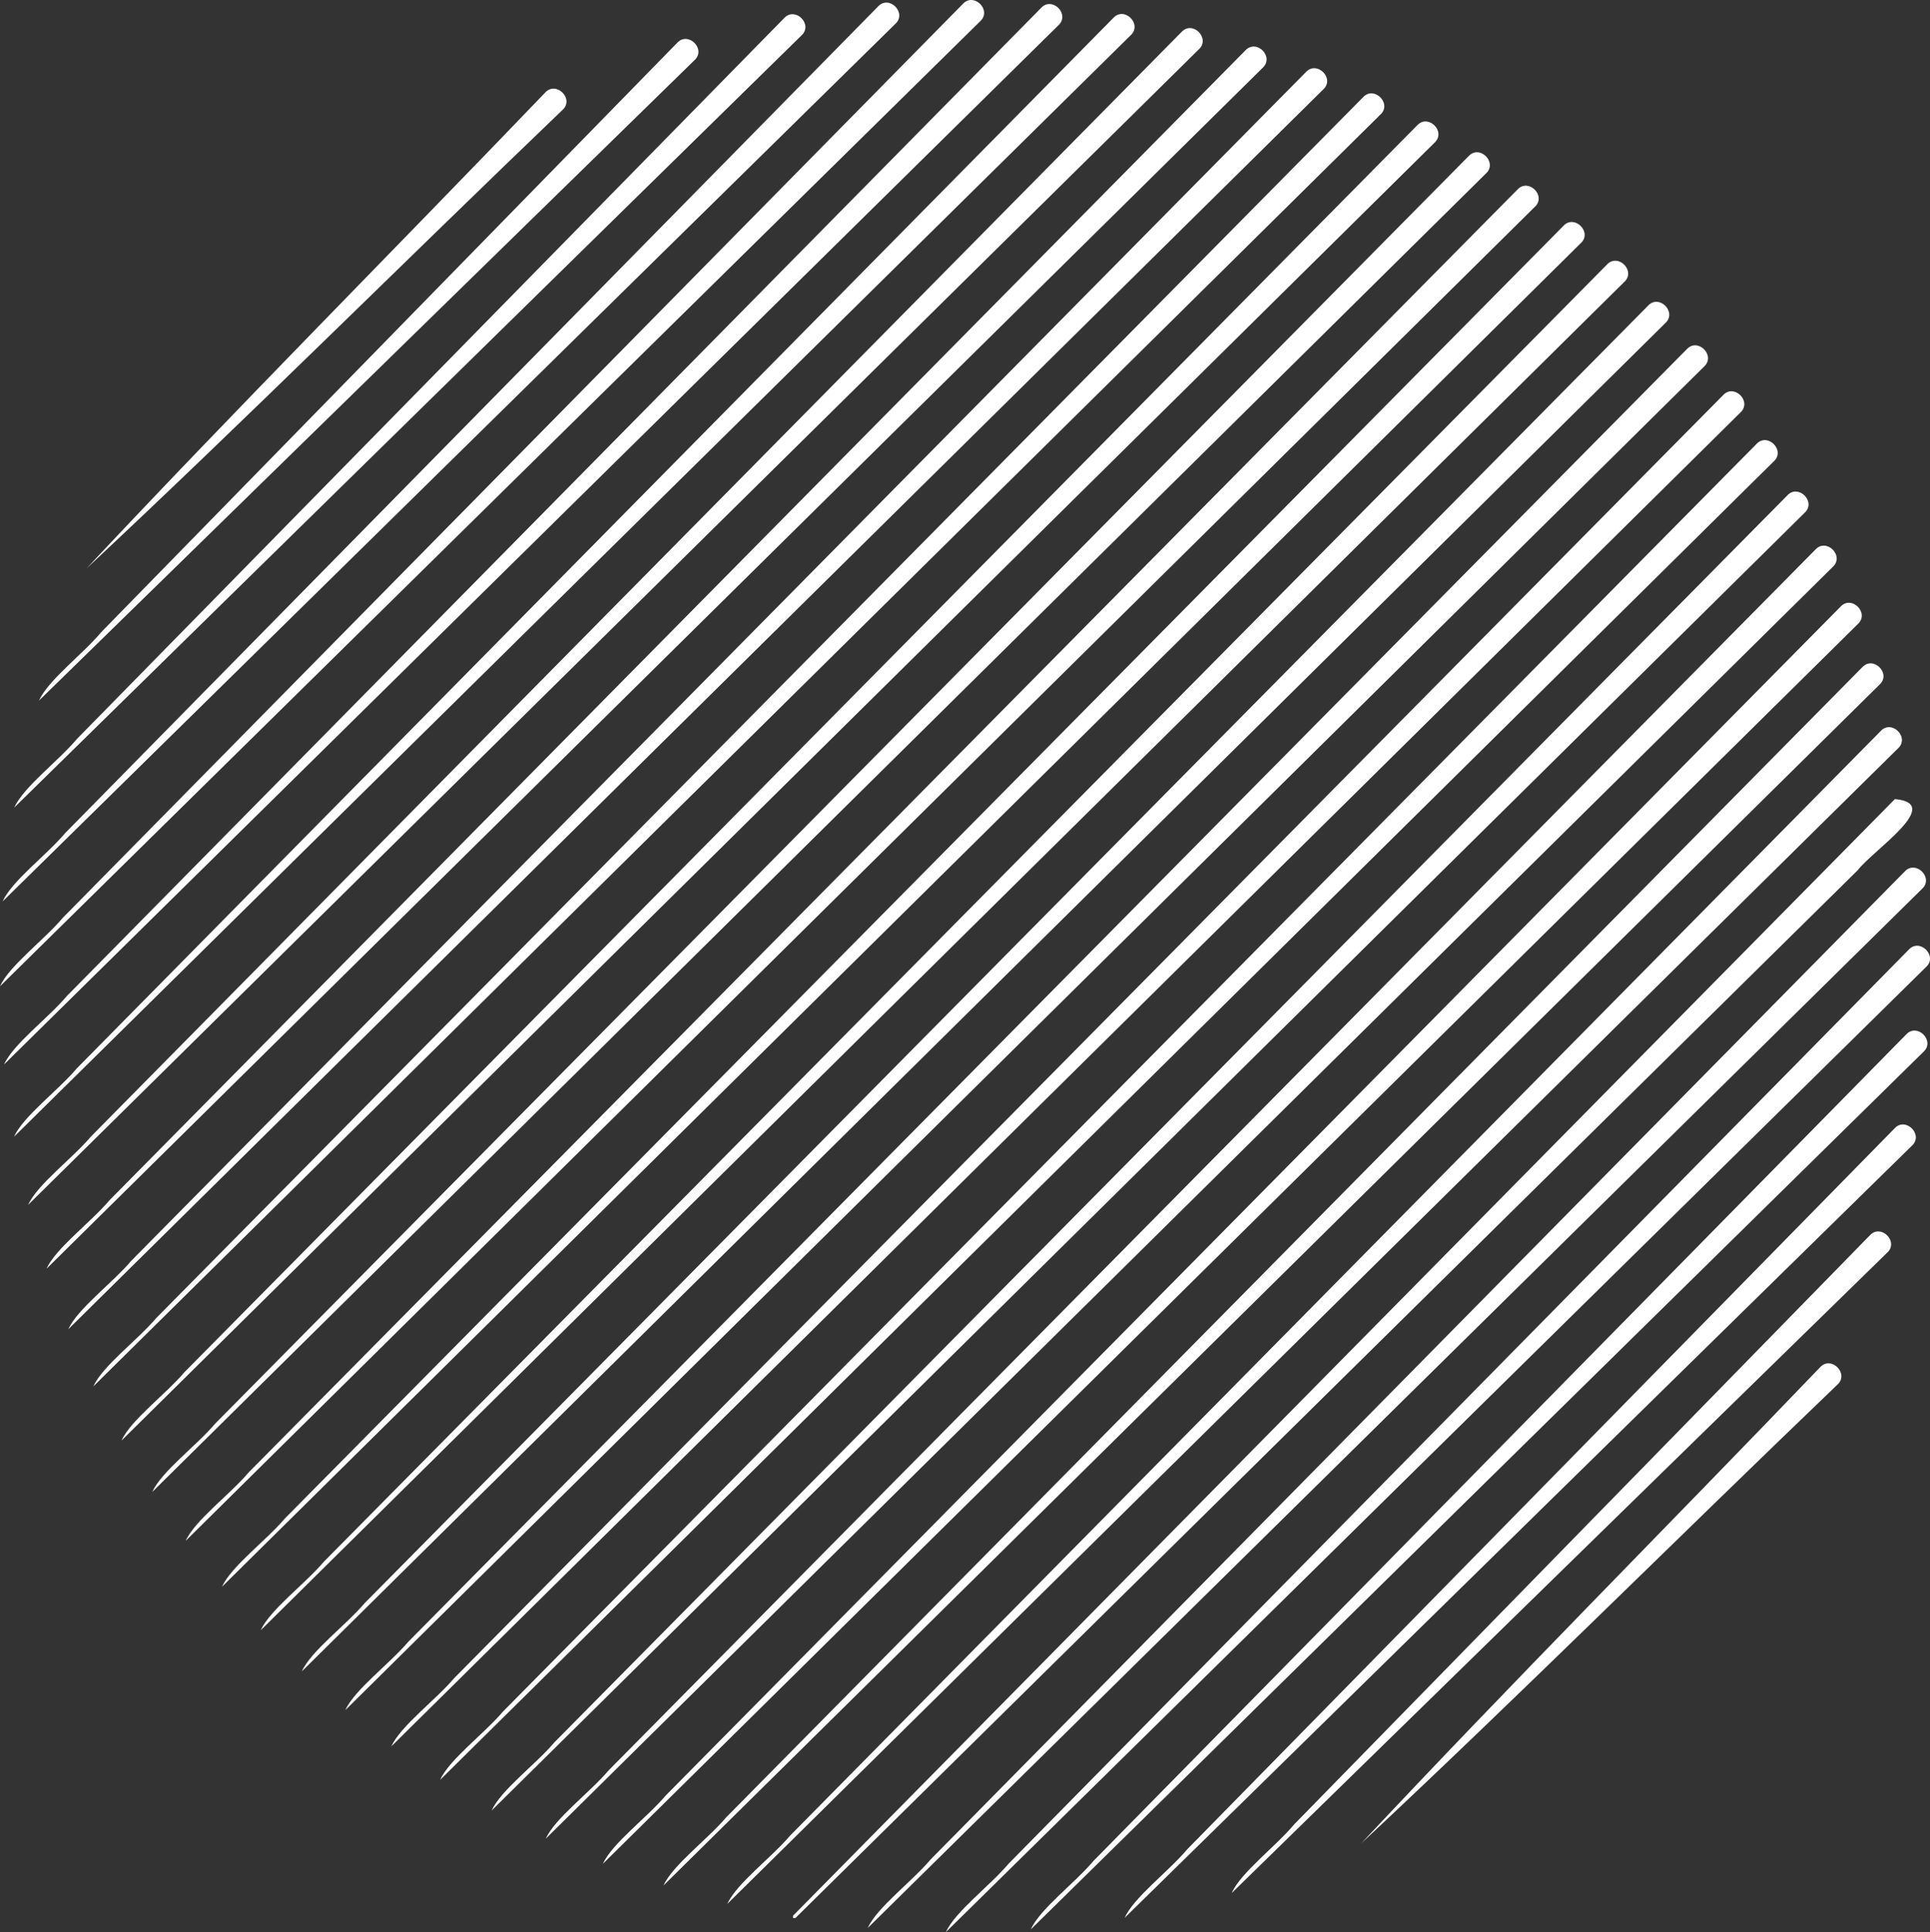<?xml version="1.0" encoding="UTF-8" standalone="no"?>
<!-- Created with Inkscape (http://www.inkscape.org/) -->

<svg
   version="1.1"
   id="svg1"
   width="104.931"
   height="105.061"
   viewBox="0 0 104.931 105.061"
   xmlns="http://www.w3.org/2000/svg"
   xmlns:svg="http://www.w3.org/2000/svg">
  <rect x="0" y="0" width="104.931" height="105.061" fill="#333333" stroke="none"/>
  <defs
     id="defs1" />
  <g
     id="g1"
     transform="translate(-463.081,-284.389)">
    <g
       id="group-R5"
       transform="translate(0.802)">
      <g
         id="white-stripes-sphere-small">
        <title
           id="title590">white-stripes-sphere-small</title>
        <path
           id="path225"
           d="m 562.18,359.677 c -8.643,8.286 -17.189,16.813 -25.892,24.95 8.14,-8.702 16.662,-17.249 24.949,-25.892 0.597,-0.649 1.594,0.345 0.943,0.943"
           style="fill:#ffffff;fill-opacity:1;fill-rule:nonzero;stroke:none;stroke-width:0.133" />
        <path
           id="path226"
           d="m 564.886,352.501 c -11.882,11.61 -23.764,23.22 -35.645,34.831 0.508,-1.13 2.382,-2.518 3.403,-3.741 10.433,-10.677 20.866,-21.354 31.3,-32.032 0.597,-0.641 1.585,0.343 0.943,0.943"
           style="fill:#ffffff;fill-opacity:1;fill-rule:nonzero;stroke:none;stroke-width:0.133" />
        <path
           id="path227"
           d="m 566.231,346.685 c -14.269,13.997 -28.539,27.995 -42.808,41.992 0.509,-1.129 2.386,-2.513 3.41,-3.734 12.818,-13.067 25.637,-26.133 38.455,-39.2 0.595,-0.643 1.587,0.347 0.943,0.943"
           style="fill:#ffffff;fill-opacity:1;fill-rule:nonzero;stroke:none;stroke-width:0.133" />
        <path
           id="path228"
           d="m 566.862,341.578 c -16.181,15.91 -32.362,31.82 -48.543,47.729 0.512,-1.127 2.389,-2.51 3.414,-3.729 14.729,-14.981 29.457,-29.962 44.186,-44.942 0.597,-0.638 1.582,0.346 0.943,0.943"
           style="fill:#ffffff;fill-opacity:1;fill-rule:nonzero;stroke:none;stroke-width:0.133" />
        <path
           id="path229"
           d="m 567.002,336.966 c -17.765,17.495 -35.53,34.989 -53.295,52.484 0.511,-1.127 2.391,-2.509 3.417,-3.728 16.312,-16.566 32.623,-33.132 48.935,-49.698 0.596,-0.639 1.585,0.347 0.943,0.943"
           style="fill:#ffffff;fill-opacity:1;fill-rule:nonzero;stroke:none;stroke-width:0.133" />
        <path
           id="path230"
           d="m 566.783,332.717 c -19.11,18.837 -38.22,37.675 -57.329,56.512 0.517,-1.129 2.392,-2.507 3.42,-3.726 17.655,-17.91 35.311,-35.819 52.966,-53.729 0.596,-0.637 1.584,0.346 0.943,0.943"
           style="fill:#ffffff;fill-opacity:1;fill-rule:nonzero;stroke:none;stroke-width:0.133" />
        <path
           id="path231"
           d="m 505.394,388.561 c 19.969,-20.24 39.938,-40.479 59.907,-60.719 2.704,0.239 -1.185,2.774 -2.019,3.865 -19.253,18.994 -38.506,37.987 -57.759,56.981 h -0.128 v -0.127 z"
           style="fill:#ffffff;fill-opacity:1;fill-rule:nonzero;stroke:none;stroke-width:0.133" />
        <path
           id="path232"
           d="m 565.476,325.078 c -21.219,20.948 -42.438,41.895 -63.657,62.843 0.514,-1.125 2.394,-2.505 3.422,-3.722 19.764,-20.021 39.529,-40.042 59.293,-60.063 0.598,-0.636 1.579,0.347 0.943,0.943"
           style="fill:#ffffff;fill-opacity:1;fill-rule:nonzero;stroke:none;stroke-width:0.133" />
        <path
           id="path233"
           d="m 564.474,321.609 c -22.042,21.77 -44.084,43.54 -66.125,65.311 0.517,-1.126 2.395,-2.505 3.424,-3.721 20.586,-20.844 41.173,-41.688 61.759,-62.532 0.598,-0.635 1.579,0.343 0.943,0.942"
           style="fill:#ffffff;fill-opacity:1;fill-rule:nonzero;stroke:none;stroke-width:0.133" />
        <path
           id="path234"
           d="m 563.295,318.315 c -22.746,22.475 -45.492,44.95 -68.239,67.425 0.511,-1.125 2.395,-2.505 3.423,-3.722 21.291,-21.549 42.582,-43.097 63.873,-64.646 0.598,-0.636 1.579,0.347 0.943,0.943"
           style="fill:#ffffff;fill-opacity:1;fill-rule:nonzero;stroke:none;stroke-width:0.133" />
        <path
           id="path235"
           d="m 561.93,315.209 c -23.327,23.055 -46.654,46.11 -69.981,69.165 0.516,-1.127 2.396,-2.504 3.425,-3.722 21.871,-22.129 43.742,-44.258 65.614,-66.386 0.597,-0.635 1.579,0.345 0.943,0.943 z"
           style="fill:#ffffff;fill-opacity:1;fill-rule:nonzero;stroke:none;stroke-width:0.133" />
        <path
           id="path236"
           d="m 560.4,312.266 c -23.798,23.526 -47.596,47.052 -71.395,70.579 0.516,-1.126 2.396,-2.504 3.425,-3.721 22.342,-22.6 44.684,-45.2 67.027,-67.8 0.596,-0.635 1.581,0.346 0.943,0.943"
           style="fill:#ffffff;fill-opacity:1;fill-rule:nonzero;stroke:none;stroke-width:0.133" />
        <path
           id="path237"
           d="m 558.724,309.469 c -24.172,23.901 -48.343,47.802 -72.515,71.703 0.511,-1.124 2.396,-2.504 3.424,-3.721 22.716,-22.975 45.432,-45.95 68.148,-68.924 0.596,-0.635 1.581,0.346 0.943,0.943 z"
           style="fill:#ffffff;fill-opacity:1;fill-rule:nonzero;stroke:none;stroke-width:0.133" />
        <path
           id="path238"
           d="m 556.908,306.815 c -24.451,24.179 -48.901,48.358 -73.352,72.537 0.513,-1.123 2.396,-2.503 3.425,-3.719 22.995,-23.254 45.99,-46.507 68.985,-69.761 0.597,-0.635 1.578,0.345 0.943,0.943 z"
           style="fill:#ffffff;fill-opacity:1;fill-rule:nonzero;stroke:none;stroke-width:0.133" />
        <path
           id="path239"
           d="m 554.935,304.315 c -24.626,24.355 -49.252,48.709 -73.879,73.064 0.511,-1.124 2.397,-2.504 3.425,-3.72 23.17,-23.429 46.341,-46.858 69.511,-70.286 0.597,-0.635 1.578,0.345 0.943,0.943 z"
           style="fill:#ffffff;fill-opacity:1;fill-rule:nonzero;stroke:none;stroke-width:0.133" />
        <path
           id="path240"
           d="m 552.828,301.95 c -24.713,24.441 -49.426,48.883 -74.139,73.324 0.511,-1.124 2.397,-2.504 3.425,-3.72 23.257,-23.515 46.514,-47.031 69.771,-70.546 0.597,-0.638 1.579,0.346 0.943,0.943"
           style="fill:#ffffff;fill-opacity:1;fill-rule:nonzero;stroke:none;stroke-width:0.133" />
        <path
           id="path241"
           d="m 550.594,299.714 c -24.713,24.441 -49.427,48.883 -74.14,73.324 0.516,-1.126 2.397,-2.504 3.426,-3.72 23.257,-23.515 46.514,-47.031 69.771,-70.546 0.597,-0.635 1.579,0.345 0.943,0.943"
           style="fill:#ffffff;fill-opacity:1;fill-rule:nonzero;stroke:none;stroke-width:0.133" />
        <path
           id="path242"
           d="m 548.226,297.609 c -24.626,24.354 -49.252,48.708 -73.877,73.063 0.516,-1.126 2.397,-2.504 3.426,-3.72 23.17,-23.428 46.339,-46.857 69.509,-70.285 0.596,-0.635 1.581,0.346 0.943,0.943 z"
           style="fill:#ffffff;fill-opacity:1;fill-rule:nonzero;stroke:none;stroke-width:0.133" />
        <path
           id="path243"
           d="m 545.727,295.635 c -24.451,24.18 -48.901,48.359 -73.352,72.539 0.511,-1.124 2.396,-2.504 3.425,-3.721 22.995,-23.254 45.99,-46.507 68.985,-69.761 0.596,-0.635 1.581,0.346 0.943,0.943 z"
           style="fill:#ffffff;fill-opacity:1;fill-rule:nonzero;stroke:none;stroke-width:0.133" />
        <path
           id="path244"
           d="m 543.072,293.818 c -24.172,23.9 -48.344,47.8 -72.516,71.7 0.516,-1.126 2.396,-2.504 3.426,-3.721 22.716,-22.974 45.432,-45.948 68.148,-68.922 0.598,-0.635 1.578,0.345 0.943,0.943"
           style="fill:#ffffff;fill-opacity:1;fill-rule:nonzero;stroke:none;stroke-width:0.133" />
        <path
           id="path245"
           d="m 540.278,292.142 c -23.798,23.527 -47.596,47.054 -71.393,70.581 0.511,-1.124 2.396,-2.505 3.424,-3.721 22.342,-22.601 44.684,-45.202 67.025,-67.803 0.598,-0.635 1.58,0.343 0.944,0.943"
           style="fill:#ffffff;fill-opacity:1;fill-rule:nonzero;stroke:none;stroke-width:0.133" />
        <path
           id="path246"
           d="m 537.334,290.614 c -23.327,23.055 -46.654,46.109 -69.981,69.164 0.511,-1.125 2.396,-2.505 3.424,-3.721 21.871,-22.128 43.742,-44.257 65.614,-66.385 0.597,-0.636 1.58,0.344 0.944,0.943"
           style="fill:#ffffff;fill-opacity:1;fill-rule:nonzero;stroke:none;stroke-width:0.133" />
        <path
           id="path247"
           d="m 534.226,289.247 c -22.746,22.475 -45.492,44.95 -68.237,67.425 0.511,-1.125 2.395,-2.505 3.423,-3.722 21.291,-21.549 42.581,-43.097 63.872,-64.646 0.596,-0.635 1.581,0.346 0.943,0.943"
           style="fill:#ffffff;fill-opacity:1;fill-rule:nonzero;stroke:none;stroke-width:0.133" />
        <path
           id="path248"
           d="m 530.935,288.07 c -22.042,21.77 -44.084,43.54 -66.127,65.309 0.511,-1.125 2.395,-2.506 3.423,-3.723 20.587,-20.843 41.174,-41.686 61.761,-62.529 0.597,-0.638 1.579,0.344 0.943,0.942"
           style="fill:#ffffff;fill-opacity:1;fill-rule:nonzero;stroke:none;stroke-width:0.133" />
        <path
           id="path249"
           d="m 527.463,287.067 c -21.219,20.947 -42.437,41.894 -63.656,62.841 0.512,-1.124 2.394,-2.506 3.422,-3.722 19.764,-20.021 39.528,-40.041 59.292,-60.062 0.598,-0.638 1.579,0.345 0.943,0.943 z"
           style="fill:#ffffff;fill-opacity:1;fill-rule:nonzero;stroke:none;stroke-width:0.133" />
        <path
           id="path250"
           d="m 523.759,286.299 c -20.24,19.968 -40.479,39.937 -60.719,59.905 0.512,-1.126 2.393,-2.507 3.42,-3.724 18.785,-19.041 37.57,-38.082 56.356,-57.123 0.597,-0.637 1.579,0.347 0.943,0.943"
           style="fill:#ffffff;fill-opacity:1;fill-rule:nonzero;stroke:none;stroke-width:0.133" />
        <path
           id="path251"
           d="m 519.828,285.759 c -19.11,18.838 -38.22,37.676 -57.329,56.513 0.511,-1.127 2.392,-2.507 3.419,-3.726 17.656,-17.91 35.312,-35.82 52.968,-53.73 0.597,-0.637 1.581,0.343 0.943,0.943"
           style="fill:#ffffff;fill-opacity:1;fill-rule:nonzero;stroke:none;stroke-width:0.133" />
        <path
           id="path252"
           d="m 515.576,285.539 c -17.766,17.494 -35.532,34.988 -53.297,52.481 0.513,-1.126 2.391,-2.508 3.417,-3.726 16.313,-16.566 32.625,-33.132 48.938,-49.698 0.598,-0.638 1.58,0.344 0.943,0.943 z"
           style="fill:#ffffff;fill-opacity:1;fill-rule:nonzero;stroke:none;stroke-width:0.133" />
        <path
           id="path253"
           d="m 510.963,285.681 c -16.181,15.909 -32.362,31.818 -48.543,47.727 0.51,-1.128 2.389,-2.511 3.414,-3.73 14.729,-14.98 29.457,-29.959 44.186,-44.939 0.597,-0.641 1.582,0.346 0.943,0.943"
           style="fill:#ffffff;fill-opacity:1;fill-rule:nonzero;stroke:none;stroke-width:0.133" />
        <path
           id="path254"
           d="m 505.859,286.311 c -14.269,13.997 -28.538,27.995 -42.807,41.992 0.511,-1.128 2.386,-2.513 3.41,-3.733 12.818,-13.067 25.636,-26.134 38.454,-39.201 0.597,-0.64 1.584,0.345 0.943,0.943"
           style="fill:#ffffff;fill-opacity:1;fill-rule:nonzero;stroke:none;stroke-width:0.133" />
        <path
           id="path255"
           d="m 500.042,287.657 c -11.882,11.61 -23.764,23.22 -35.645,34.829 0.513,-1.132 2.382,-2.518 3.404,-3.741 10.433,-10.677 20.865,-21.354 31.298,-32.03 0.598,-0.642 1.586,0.345 0.943,0.943"
           style="fill:#ffffff;fill-opacity:1;fill-rule:nonzero;stroke:none;stroke-width:0.133" />
        <path
           id="path256"
           d="m 492.866,290.362 c -8.642,8.285 -17.188,16.811 -25.891,24.946 8.142,-8.7 16.661,-17.247 24.948,-25.888 0.597,-0.647 1.593,0.346 0.943,0.943"
           style="fill:#ffffff;fill-opacity:1;fill-rule:nonzero;stroke:none;stroke-width:0.133" />
      </g>
    </g>
  </g>
</svg>
